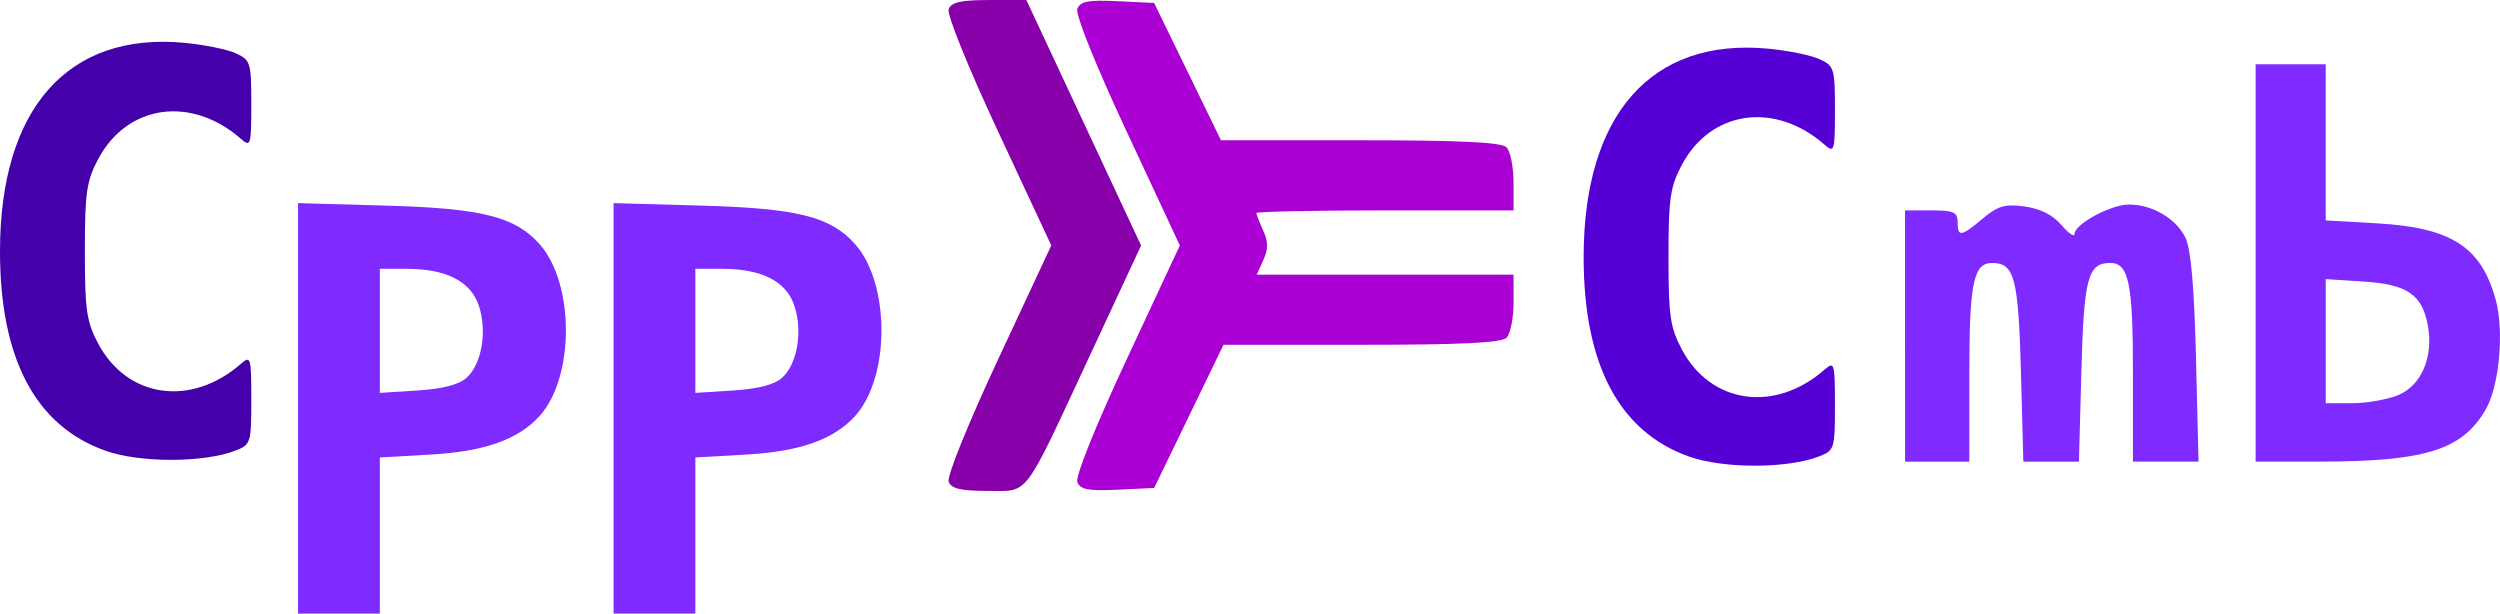 <svg xmlns="http://www.w3.org/2000/svg" xmlns:svg="http://www.w3.org/2000/svg" id="svg8" width="427.815" height="105" version="1.1" viewBox="0 0 113.193 27.781"><g id="layer1" transform="translate(-26.149,-75.377)"><path id="path3770" fill="#7f2aff" stroke-width=".265" d="m 47.275,92.48 c 0.686,-0.621 0.939,-2.096 0.556,-3.254 -0.367,-1.113 -1.473,-1.678 -3.285,-1.678 h -1.199 v 2.809 2.809 l 1.705,-0.109 c 1.14,-0.073 1.877,-0.264 2.223,-0.577 z m -7.632,1.386 v -9.293 l 4.035,0.115 c 4.298,0.122 5.801,0.502 6.904,1.746 1.586,1.787 1.586,6.021 0,7.775 -0.965,1.068 -2.489,1.609 -4.915,1.748 l -2.32,0.132 v 3.535 3.535 h -1.852 -1.852 z"/><path id="path3766" fill="#7f2aff" stroke-width=".265" d="m 61.562,92.48 c 0.686,-0.621 0.939,-2.096 0.556,-3.254 -0.367,-1.113 -1.473,-1.678 -3.285,-1.678 h -1.199 v 2.809 2.809 l 1.705,-0.109 c 1.14,-0.073 1.877,-0.264 2.223,-0.577 z m -7.632,1.386 v -9.293 l 4.035,0.115 c 4.298,0.122 5.801,0.502 6.904,1.746 1.586,1.787 1.586,6.021 0,7.775 -0.965,1.068 -2.489,1.609 -4.915,1.748 l -2.32,0.132 v 3.535 3.535 h -1.852 -1.852 z"/><path id="path3764" fill="#80a" stroke-width=".265" d="m 69.102,97.191 c -0.09,-0.234 0.879,-2.631 2.244,-5.556 l 2.402,-5.145 -2.402,-5.145 c -1.365,-2.925 -2.334,-5.323 -2.244,-5.556 0.12,-0.312 0.563,-0.411 1.838,-0.411 h 1.68 l 2.597,5.557 2.597,5.557 -2.309,4.96 c -3.072,6.598 -2.733,6.151 -4.655,6.151 -1.193,0 -1.629,-0.102 -1.747,-0.411 z"/><path id="path3762" fill="#aa00d4" stroke-width=".265" d="m 74.928,97.204 c -0.096,-0.25 0.821,-2.53 2.239,-5.569 l 2.402,-5.145 -2.402,-5.145 c -1.419,-3.039 -2.335,-5.319 -2.239,-5.569 0.13,-0.339 0.495,-0.408 1.82,-0.345 l 1.657,0.079 1.513,3.109 1.513,3.109 h 6.306 c 4.552,0 6.394,0.088 6.623,0.318 0.175,0.175 0.318,0.889 0.318,1.587 v 1.27 h -5.821 c -3.201,0 -5.821,0.054 -5.821,0.12 0,0.066 0.138,0.423 0.307,0.794 0.231,0.506 0.232,0.839 0.006,1.335 l -0.301,0.661 h 5.815 5.815 v 1.27 c 0,0.699 -0.143,1.413 -0.318,1.587 -0.229,0.229 -2.059,0.318 -6.566,0.318 h -6.248 l -1.57,3.241 -1.57,3.241 -1.657,0.079 c -1.325,0.063 -1.69,-0.006 -1.82,-0.345 z"/><path id="path3760" fill="#5500d4" stroke-width=".265" d="m 102.614,96.044 c -3.156,-1.122 -4.762,-4.165 -4.762,-9.025 0,-6.459 3.07,-9.933 8.342,-9.44 0.894,0.084 1.943,0.296 2.331,0.473 0.672,0.306 0.705,0.413 0.705,2.304 0,1.867 -0.027,1.959 -0.463,1.577 -2.252,-1.975 -5.152,-1.567 -6.469,0.909 -0.528,0.992 -0.604,1.518 -0.604,4.178 0,2.66 0.076,3.186 0.604,4.178 1.317,2.476 4.217,2.884 6.469,0.909 0.436,-0.382 0.463,-0.287 0.463,1.626 0,1.972 -0.021,2.04 -0.728,2.312 -1.444,0.556 -4.324,0.556 -5.887,7.94e-4 z"/><path id="path3758" fill="#40a" stroke-width=".265" d="m 30.912,95.78 c -3.156,-1.122 -4.763,-4.165 -4.763,-9.025 0,-6.459 3.07,-9.933 8.342,-9.44 0.894,0.084 1.943,0.296 2.331,0.473 0.672,0.306 0.705,0.413 0.705,2.304 0,1.867 -0.027,1.959 -0.463,1.577 -2.252,-1.975 -5.152,-1.567 -6.469,0.909 -0.528,0.992 -0.604,1.518 -0.604,4.178 0,2.66 0.076,3.186 0.604,4.178 1.317,2.476 4.217,2.884 6.469,0.909 0.436,-0.382 0.463,-0.287 0.463,1.626 0,1.972 -0.021,2.04 -0.728,2.312 -1.444,0.556 -4.324,0.556 -5.887,7.94e-4 z"/><path id="path3756" fill="#7f2aff" stroke-width=".265" d="m 112.403,90.591 v -5.689 h 1.191 c 1.014,0 1.191,0.078 1.191,0.529 0,0.69 0.155,0.668 1.139,-0.16 0.681,-0.573 1,-0.665 1.89,-0.546 0.707,0.095 1.273,0.379 1.667,0.836 0.328,0.381 0.596,0.565 0.596,0.409 0,-0.443 1.64,-1.332 2.461,-1.333 1.058,-0.001 2.141,0.633 2.561,1.501 0.249,0.513 0.399,2.219 0.478,5.444 l 0.116,4.696 h -1.485 -1.485 V 92.293 c 0,-4.111 -0.186,-5.01 -1.035,-5.01 -1.006,0 -1.187,0.686 -1.301,4.922 l -0.109,4.074 h -1.259 -1.259 l -0.109,-4.074 c -0.114,-4.236 -0.295,-4.922 -1.301,-4.922 -0.85,0 -1.035,0.898 -1.035,5.01 v 3.986 h -1.455 -1.455 z"/><path id="path3710" fill="#7f2aff" stroke-width=".265" d="m 134.74,93.262 c 1.053,-0.44 1.6,-1.74 1.332,-3.167 -0.26,-1.387 -0.938,-1.845 -2.914,-1.971 l -1.705,-0.109 v 2.809 2.809 h 1.199 c 0.66,0 1.599,-0.167 2.088,-0.371 z m -6.462,-5.979 v -8.996 h 1.587 1.587 v 3.535 3.535 l 2.324,0.132 c 3.367,0.192 4.726,1.072 5.378,3.481 0.385,1.421 0.151,3.91 -0.466,4.963 -1.068,1.824 -2.74,2.344 -7.536,2.344 h -2.874 z"/></g></svg>